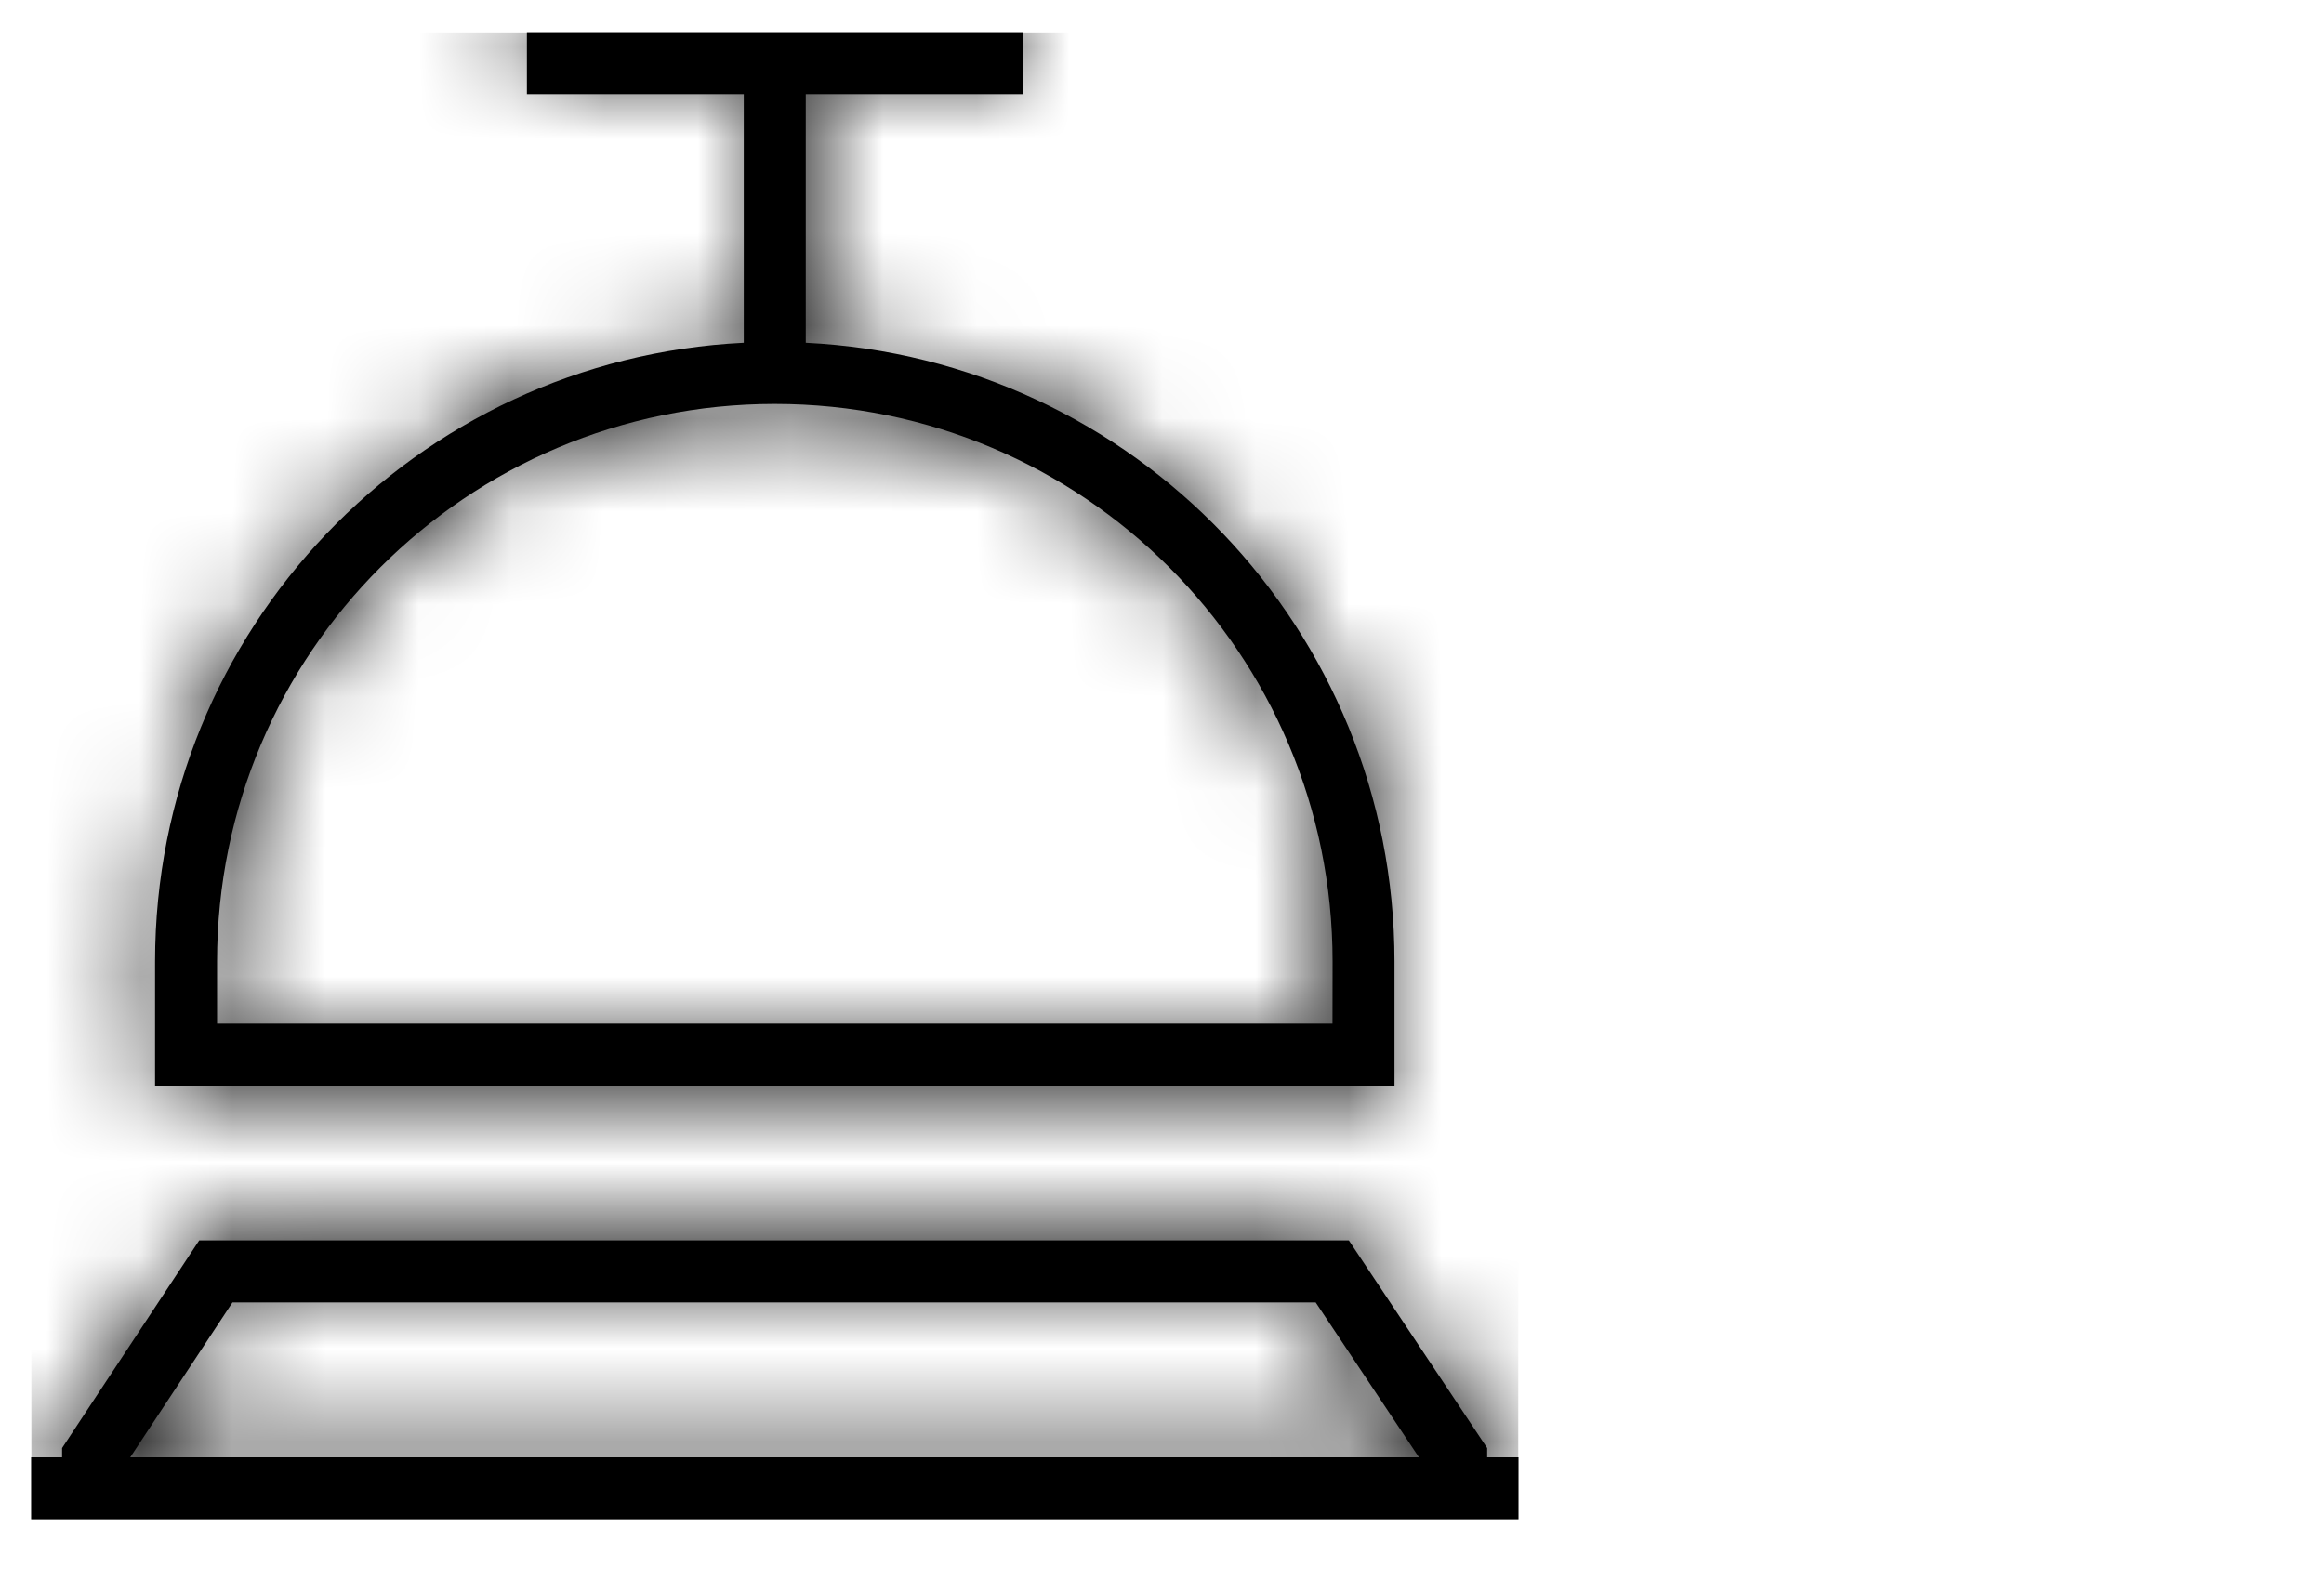 <svg width="25" height="17" viewBox="0 0 25 17" fill="none" xmlns="http://www.w3.org/2000/svg">
<g clip-path="url(#clip0_201_140)">
<g clip-path="url(#clip1_201_140)">
<path fill-rule="evenodd" clip-rule="evenodd" d="M11.001 0.346H5.668V1.013H8.001V3.688C4.474 3.861 1.668 6.776 1.668 10.346V11.013V11.68H14.335H15.001L15.001 11.013V10.346C15.001 6.776 12.195 3.861 8.668 3.688V1.013H11.001V0.346ZM14.335 10.346C14.335 7.033 11.648 4.346 8.335 4.346C5.021 4.346 2.335 7.033 2.335 10.346V11.013H14.334L14.335 10.346ZM16.335 15.68V16.346H0.335V15.68H0.668V15.58L2.143 13.346H14.51L15.998 15.58V15.68H16.335ZM15.264 15.68L14.153 14.013H2.501L1.401 15.68H15.264Z" fill="black"/>
<mask id="mask0_201_140" style="mask-type:alpha" maskUnits="userSpaceOnUse" x="0" y="0" width="17" height="17">
<path fill-rule="evenodd" clip-rule="evenodd" d="M11.001 0.346H5.668V1.013H8.001V3.688C4.474 3.861 1.668 6.776 1.668 10.346V11.013V11.68H14.335H15.001L15.001 11.013V10.346C15.001 6.776 12.195 3.861 8.668 3.688V1.013H11.001V0.346ZM14.335 10.346C14.335 7.033 11.648 4.346 8.335 4.346C5.021 4.346 2.335 7.033 2.335 10.346V11.013H14.334L14.335 10.346ZM16.335 15.68V16.346H0.335V15.68H0.668V15.58L2.143 13.346H14.51L15.998 15.58V15.68H16.335ZM15.264 15.68L14.153 14.013H2.501L1.401 15.68H15.264Z" fill="white"/>
</mask>
<g mask="url(#mask0_201_140)">
<path d="M16.335 0.346H0.335V16.346H16.335V0.346Z" fill="black"/>
</g>
</g>
</g>
<defs>
<clipPath id="clip0_201_140">
<rect width="16" height="16" fill="white" transform="translate(0.335 0.346)"/>
</clipPath>
<clipPath id="clip1_201_140">
<rect width="16" height="16" fill="white" transform="translate(0.335 0.346)"/>
</clipPath>
</defs>
</svg>
